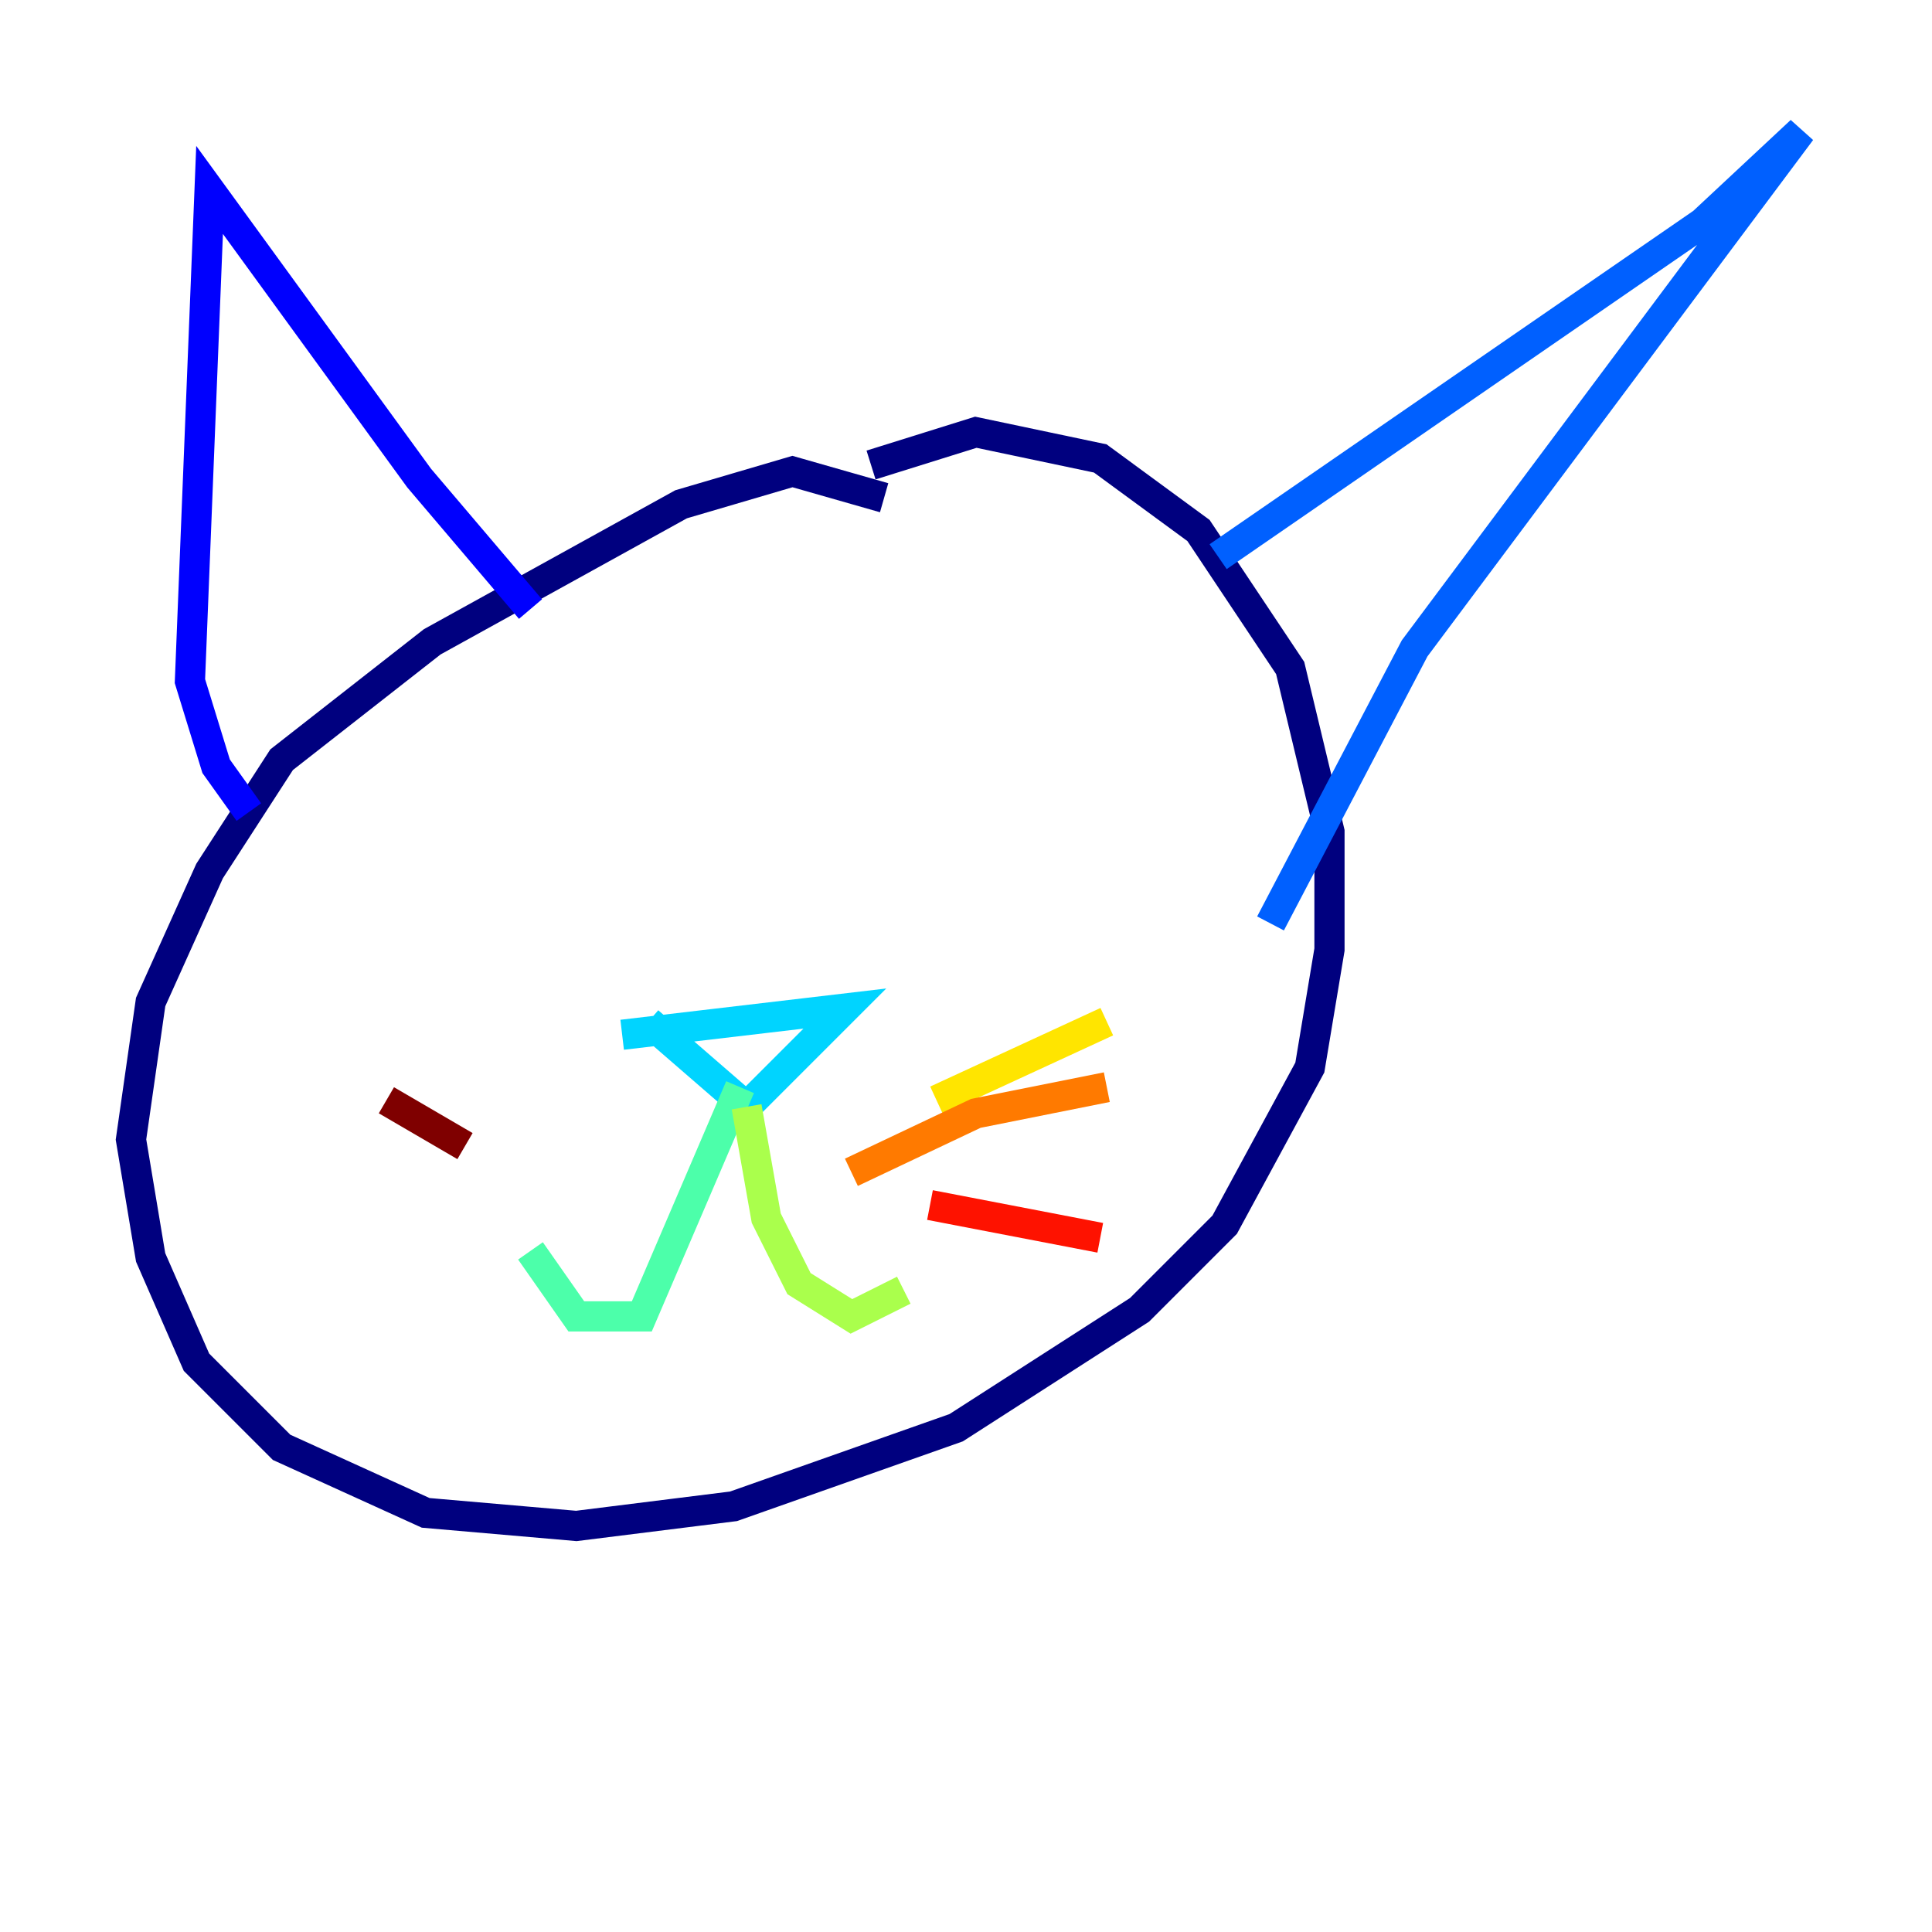 <?xml version="1.0" encoding="utf-8" ?>
<svg baseProfile="tiny" height="128" version="1.2" viewBox="0,0,128,128" width="128" xmlns="http://www.w3.org/2000/svg" xmlns:ev="http://www.w3.org/2001/xml-events" xmlns:xlink="http://www.w3.org/1999/xlink"><defs /><polyline fill="none" points="58.576,32.976 52.502,31.241 45.125,33.41 28.637,42.522 18.658,50.332 13.885,57.709 9.98,66.386 8.678,75.498 9.98,83.308 13.017,90.251 18.658,95.891 28.203,100.231 38.183,101.098 48.597,99.797 63.349,94.59 75.498,86.78 81.139,81.139 86.78,70.725 88.081,62.915 88.081,55.105 85.478,44.258 79.403,35.146 72.895,30.373 64.651,28.637 57.709,30.807" stroke="#00007f" stroke-width="2" /><polyline fill="none" points="16.488,53.803 14.319,50.766 12.583,45.125 13.885,12.583 27.77,31.675 35.146,40.352" stroke="#0000fe" stroke-width="2" /><polyline fill="none" points="80.705,36.881 112.814,14.752 119.322,8.678 93.722,42.956 84.176,61.18" stroke="#0060ff" stroke-width="2" /><polyline fill="none" points="41.22,68.556 55.973,66.82 49.464,73.329 42.956,67.688" stroke="#00d4ff" stroke-width="2" /><polyline fill="none" points="49.031,72.027 42.522,87.214 38.183,87.214 35.146,82.875" stroke="#4cffaa" stroke-width="2" /><polyline fill="none" points="49.464,73.329 50.766,80.705 52.936,85.044 56.407,87.214 59.878,85.478" stroke="#aaff4c" stroke-width="2" /><polyline fill="none" points="62.047,72.895 73.329,67.688" stroke="#ffe500" stroke-width="2" /><polyline fill="none" points="56.407,77.668 64.651,73.763 73.329,72.027" stroke="#ff7a00" stroke-width="2" /><polyline fill="none" points="61.614,79.837 72.895,82.007" stroke="#fe1200" stroke-width="2" /><polyline fill="none" points="30.807,75.932 25.6,72.895" stroke="#7f0000" stroke-width="2" /></svg>
